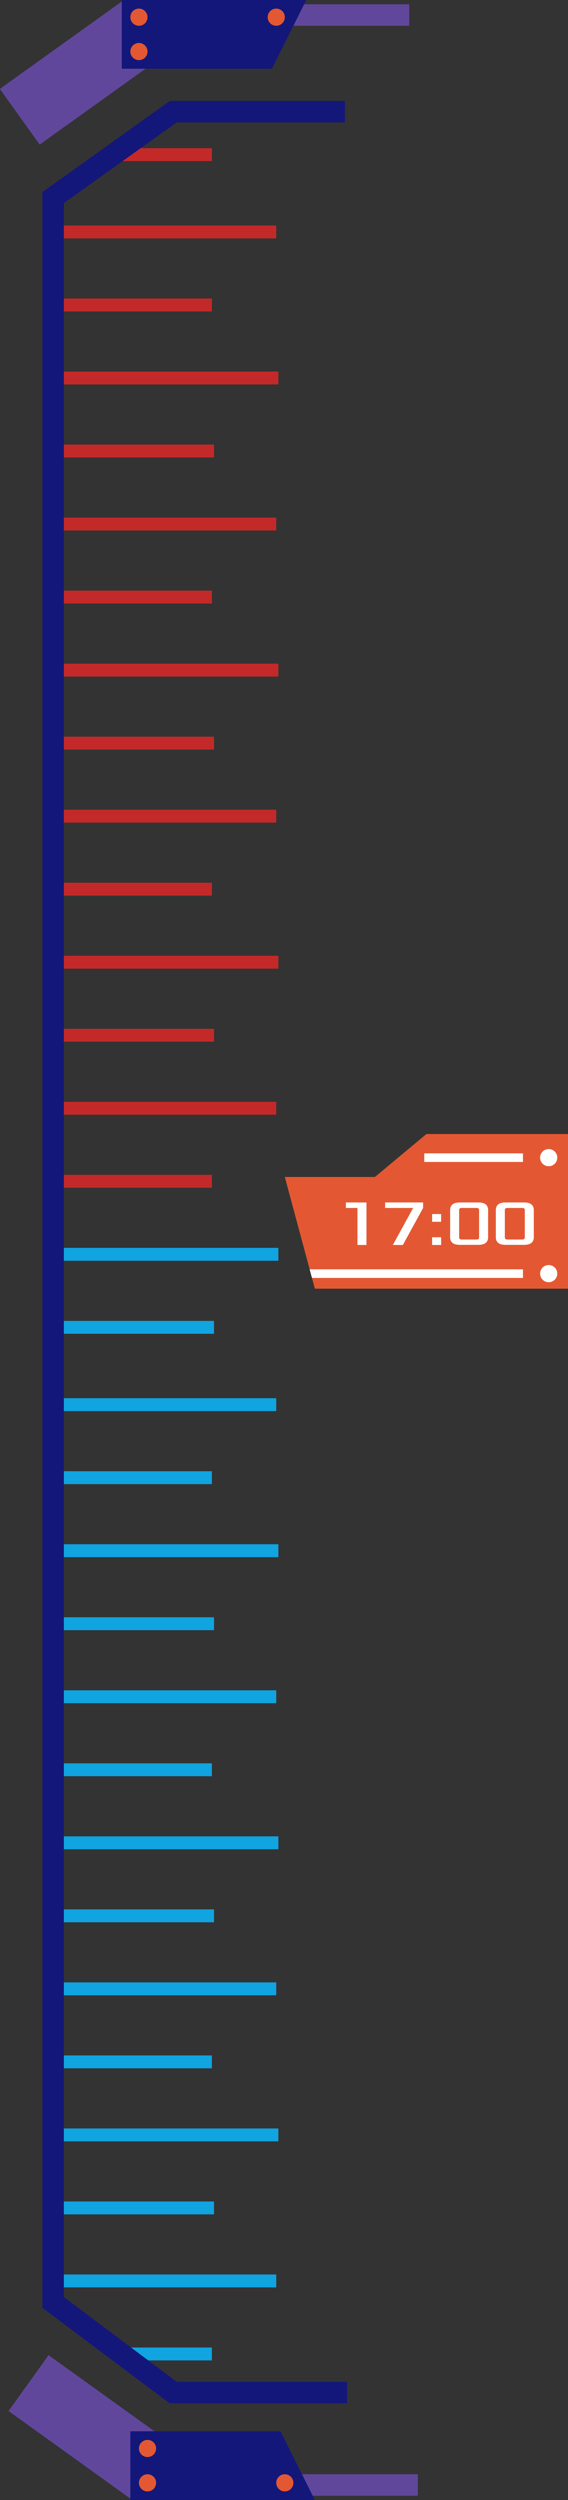 <svg xmlns="http://www.w3.org/2000/svg" viewBox="0 0 132.38 582"><rect x="0" y="0" width="132.38" height="582" fill="#333333" stroke="none"/><defs><style>.cls-1{fill:#61479c;}.cls-2{fill:#13177a;}.cls-3{fill:#e35832;}.cls-4{fill:#c42929;}.cls-5{fill:#10a4e1;}.cls-6{fill:#fff;}</style></defs><title>Slider</title><g id="Layer_2" data-name="Layer 2"><g id="Layer_1-2" data-name="Layer 1"><rect class="cls-1" x="64.38" y="1" width="31" height="5"/><rect class="cls-1" x="1.38" y="9" width="35" height="16" transform="matrix(0.81, -0.58, 0.58, 0.81, -6.37, 14.21)"/><polygon class="cls-2" points="63.38 0 28.38 0 28.38 16 63.38 16 71.38 0 63.38 0"/><circle class="cls-3" cx="32.38" cy="4" r="2"/><circle class="cls-3" cx="32.38" cy="12" r="2"/><circle class="cls-3" cx="64.38" cy="4" r="2"/><rect class="cls-1" x="66.38" y="576" width="31" height="5"/><rect class="cls-1" x="3.38" y="557" width="35" height="16" transform="translate(333.53 93.92) rotate(35.69)"/><polygon class="cls-2" points="65.38 582 30.38 582 30.38 566 65.38 566 73.38 582 65.38 582"/><circle class="cls-3" cx="34.38" cy="578" r="2"/><circle class="cls-3" cx="34.38" cy="570" r="2"/><circle class="cls-3" cx="66.38" cy="578" r="2"/><rect class="cls-4" x="26.38" y="34.5" width="23" height="3"/><rect class="cls-4" x="12.38" y="52.5" width="52" height="3"/><rect class="cls-4" x="12.38" y="69.5" width="37" height="3"/><rect class="cls-4" x="12.88" y="86.5" width="52" height="3"/><rect class="cls-4" x="12.88" y="103.5" width="37" height="3"/><rect class="cls-4" x="12.38" y="120.5" width="52" height="3"/><rect class="cls-4" x="12.38" y="137.5" width="37" height="3"/><rect class="cls-4" x="12.88" y="154.5" width="52" height="3"/><rect class="cls-4" x="12.88" y="171.5" width="37" height="3"/><rect class="cls-4" x="12.38" y="188.5" width="52" height="3"/><rect class="cls-4" x="12.38" y="205.5" width="37" height="3"/><rect class="cls-4" x="12.88" y="222.5" width="52" height="3"/><rect class="cls-4" x="12.88" y="239.5" width="37" height="3"/><rect class="cls-4" x="12.38" y="256.5" width="52" height="3"/><rect class="cls-4" x="12.38" y="273.5" width="37" height="3"/><rect class="cls-5" x="12.88" y="290.5" width="52" height="3"/><rect class="cls-5" x="12.88" y="307.5" width="37" height="3"/><rect class="cls-5" x="12.38" y="325.5" width="52" height="3"/><rect class="cls-5" x="12.38" y="342.5" width="37" height="3"/><rect class="cls-5" x="12.88" y="359.5" width="52" height="3"/><rect class="cls-5" x="12.88" y="376.5" width="37" height="3"/><rect class="cls-5" x="12.38" y="393.5" width="52" height="3"/><rect class="cls-5" x="12.38" y="410.5" width="37" height="3"/><rect class="cls-5" x="12.88" y="427.5" width="52" height="3"/><rect class="cls-5" x="12.88" y="444.5" width="37" height="3"/><rect class="cls-5" x="12.38" y="461.5" width="52" height="3"/><rect class="cls-5" x="12.38" y="478.5" width="37" height="3"/><rect class="cls-5" x="12.88" y="495.5" width="52" height="3"/><rect class="cls-5" x="12.88" y="512.5" width="37" height="3"/><rect class="cls-5" x="12.38" y="529.5" width="52" height="3"/><rect class="cls-5" x="28.38" y="546.5" width="21" height="3"/><polygon class="cls-3" points="132.38 264 132.38 300 73.38 300 72.71 297.5 72.17 295.5 66.38 274 87.38 274 99.38 264 132.38 264"/><path class="cls-6" d="M80.61,279.93h4.8v9.9h-2.1v-8.62h-2.7Z"/><path class="cls-6" d="M89.76,279.93h8.85v1.28l-4.72,8.62H91.56l4.73-8.62H89.76Z"/><path class="cls-6" d="M100.71,282.63h2.1v1.8h-2.1Zm0,5.4h2.1v1.8h-2.1Z"/><path class="cls-6" d="M104.91,281.73q0-1.8,2.25-1.8h4.35q2.25,0,2.25,1.8V288q0,1.8-2.25,1.8h-4.35q-2.25,0-2.25-1.8Zm2.7,6.83h3.45c.41,0,.6-.17.6-.48v-6.39c0-.32-.19-.48-.6-.48h-3.45q-.6,0-.6.48v6.39C107,288.39,107.21,288.56,107.61,288.56Z"/><path class="cls-6" d="M115.56,281.73q0-1.8,2.25-1.8h4.35q2.25,0,2.25,1.8V288q0,1.8-2.25,1.8h-4.35q-2.25,0-2.25-1.8Zm2.7,6.83h3.45c.41,0,.6-.17.6-.48v-6.39c0-.32-.19-.48-.6-.48h-3.45q-.6,0-.6.48v6.39C117.66,288.39,117.86,288.56,118.26,288.56Z"/><circle class="cls-6" cx="127.88" cy="269.5" r="2"/><line class="cls-6" x1="121.88" y1="269.5" x2="98.88" y2="269.5"/><rect class="cls-6" x="98.88" y="268.5" width="23" height="2"/><polygon class="cls-6" points="121.88 295.5 121.88 297.5 72.71 297.5 72.17 295.5 121.88 295.5"/><circle class="cls-6" cx="127.88" cy="296.5" r="2"/><polygon class="cls-2" points="80.88 559.5 39.55 559.5 9.88 537.25 9.88 44.71 39.58 23.5 80.38 23.5 80.38 28.5 41.18 28.5 14.88 47.29 14.88 534.75 41.21 554.5 80.88 554.5 80.88 559.5"/></g></g></svg>